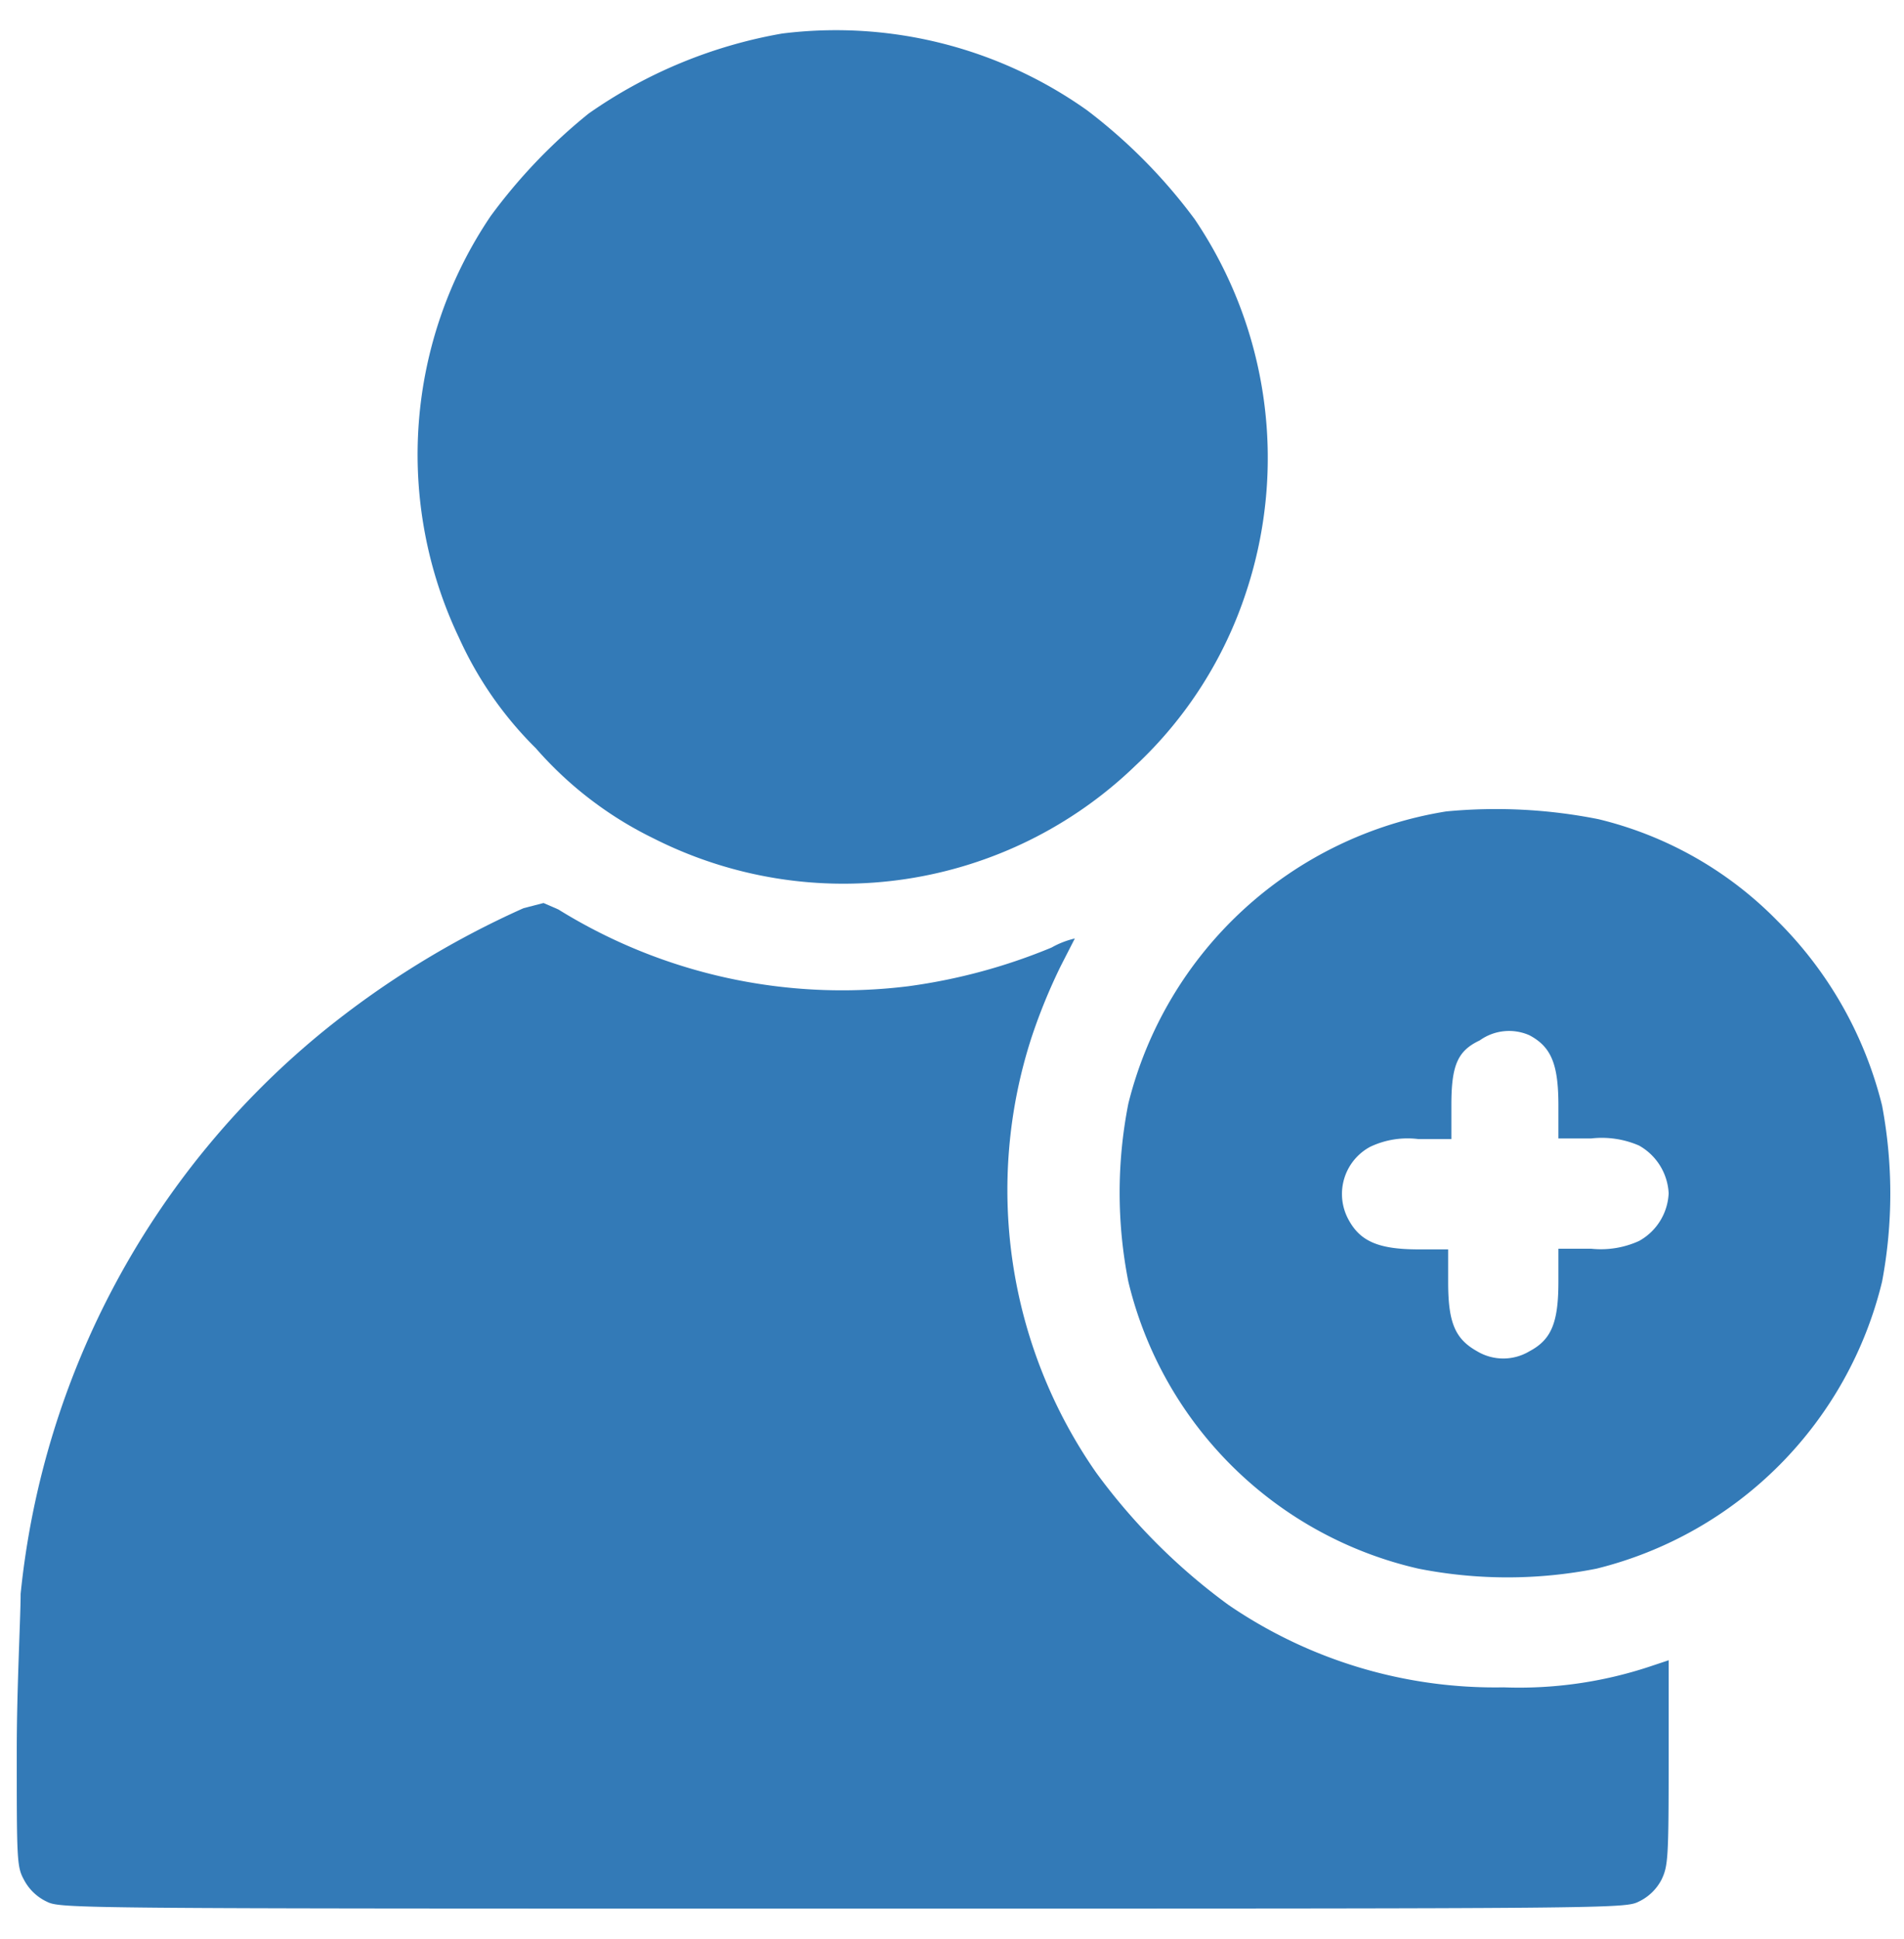 <svg id="Layer_1" data-name="Layer 1" xmlns="http://www.w3.org/2000/svg" viewBox="0 0 29.53 30.06"><defs><style>.cls-1{fill:#337ab7;}</style></defs><path class="cls-1" d="M12.13.52a7.46,7.46,0,0,0-3,1.24A8.49,8.49,0,0,0,7.61,3.35a6.6,6.6,0,0,0-.49,6.54A5.72,5.72,0,0,0,8.31,11.6,5.79,5.79,0,0,0,10.14,13a6.52,6.52,0,0,0,7.47-1.13,6.41,6.41,0,0,0,1.72-2.7,6.61,6.61,0,0,0-.8-5.77,8.36,8.36,0,0,0-1.67-1.69A6.73,6.73,0,0,0,12.13.52Z"/><path class="cls-1" d="M22.43,12.58a6.07,6.07,0,0,0-4.93,4.53,7.12,7.12,0,0,0,0,2.76A6,6,0,0,0,22,24.32a7.12,7.12,0,0,0,2.76,0,6.05,6.05,0,0,0,4.43-4.45,7.37,7.37,0,0,0,0-2.73,6.1,6.1,0,0,0-1.63-2.87,5.78,5.78,0,0,0-2.77-1.57A8.14,8.14,0,0,0,22.43,12.58Zm1.29,3.47c.34.18.45.45.45,1.09v.51h.51a1.45,1.45,0,0,1,.74.11.9.9,0,0,1,.46.74.89.89,0,0,1-.46.74,1.43,1.43,0,0,1-.74.12h-.51v.51c0,.64-.11.9-.45,1.08a.79.79,0,0,1-.81,0c-.34-.19-.45-.44-.45-1.07v-.51H22c-.63,0-.91-.13-1.09-.47a.83.83,0,0,1,.34-1.12,1.35,1.35,0,0,1,.75-.12h.51v-.53c0-.62.1-.84.44-1A.78.78,0,0,1,23.72,16.05Z"/><path class="cls-1" d="M8.12,14.08A14,14,0,0,0,5,16,12.94,12.94,0,0,0,.32,24.71c0,.36-.06,1.46-.06,2.43,0,1.68,0,1.8.11,2a.77.77,0,0,0,.35.34c.22.11.3.11,12.35.11s12.13,0,12.35-.11a.77.77,0,0,0,.35-.34c.1-.21.11-.33.11-1.82V25.74l-.3.1a6.44,6.44,0,0,1-2.26.32,7.32,7.32,0,0,1-4.27-1.28A9.42,9.42,0,0,1,17,22.83,7.66,7.66,0,0,1,16,16.08a8.83,8.83,0,0,1,.45-1.1l.22-.43a1.34,1.34,0,0,0-.36.14,8.89,8.89,0,0,1-2.22.6A8.35,8.35,0,0,1,8.66,14.1L8.43,14Z"/></svg>